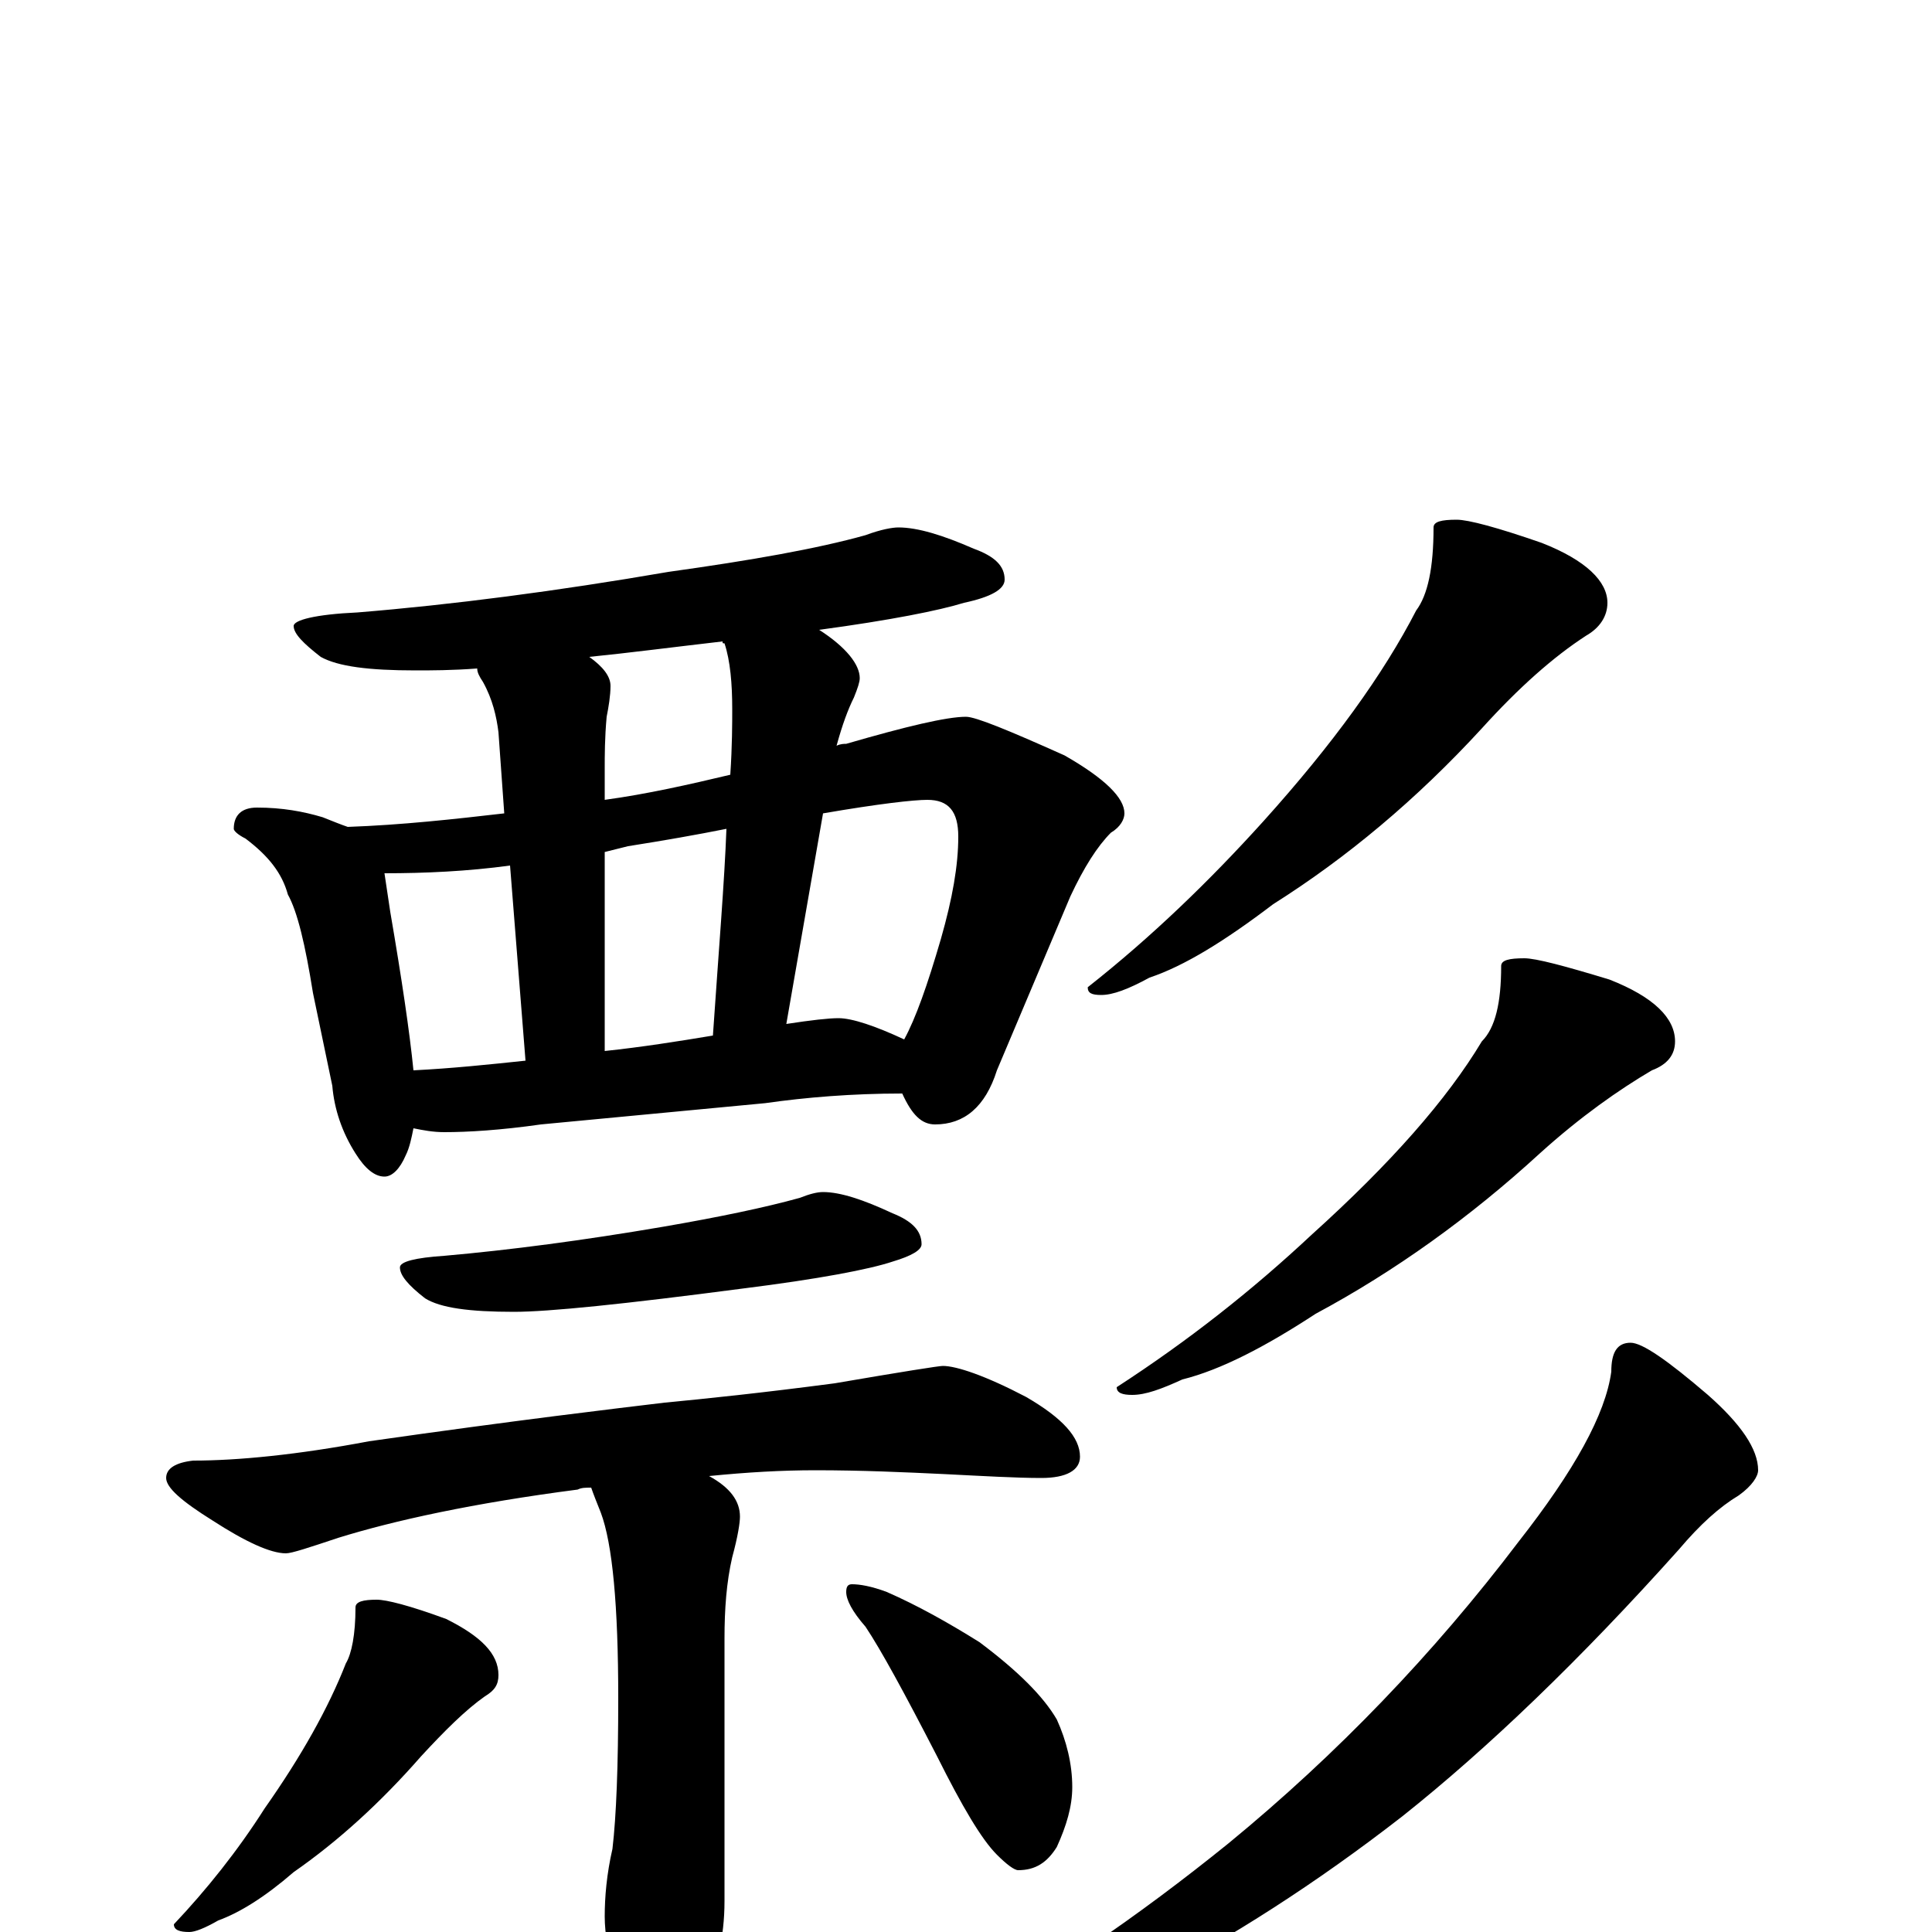 <?xml version="1.0" encoding="utf-8" ?>
<!DOCTYPE svg PUBLIC "-//W3C//DTD SVG 1.1//EN" "http://www.w3.org/Graphics/SVG/1.1/DTD/svg11.dtd">
<svg version="1.1" id="Layer_1" xmlns="http://www.w3.org/2000/svg" xmlns:xlink="http://www.w3.org/1999/xlink" x="0px" y="145px" width="1000px" height="1000px" viewBox="0 0 1000 1000" enable-background="new 0 0 1000 1000" xml:space="preserve">
<g id="Layer_1">
<path id="glyph" transform="matrix(1 0 0 -1 0 1000)" d="M465,727C475,727 488,723 504,716C515,712 520,707 520,700C520,695 513,691 499,688C486,684 461,679 424,674C438,665 445,656 445,649C445,647 444,644 442,639C439,633 436,625 433,614C435,615 437,615 438,615C469,624 490,629 500,629C505,629 522,622 551,609C572,597 582,587 582,579C582,576 580,572 575,569C568,562 561,551 554,536l-38,-90C510,427 499,418 484,418C477,418 472,423 467,434C441,434 417,432 396,429l-116,-11C259,415 242,414 230,414C224,414 219,415 214,416C213,411 212,406 210,402C207,395 203,391 199,391C194,391 189,395 184,403C177,414 173,426 172,438l-10,48C158,511 154,528 149,537C146,548 139,557 127,566C123,568 121,570 121,571C121,578 125,582 133,582C146,582 157,580 167,577C172,575 177,573 180,572C208,573 235,576 261,579l-3,42C257,629 255,638 250,647C248,650 247,652 247,654C234,653 223,653 215,653C191,653 175,655 166,660C157,667 152,672 152,676C152,679 163,682 185,683C234,687 288,694 346,704C389,710 423,716 448,723C456,726 462,727 465,727M214,446C234,447 253,449 272,451l-8,101C242,549 220,548 199,548C200,541 201,535 202,528C208,493 212,466 214,446M313,456C332,458 351,461 369,464C372,508 375,544 376,571C361,568 344,565 325,562C321,561 317,560 313,559M407,470C420,472 429,473 434,473C441,473 453,469 468,462C474,473 480,490 487,514C493,535 496,552 496,567C496,580 491,586 480,586C473,586 455,584 426,579M378,599C379,614 379,626 379,633C379,646 378,658 375,667C374,667 374,667 374,668C348,665 325,662 305,660C312,655 316,650 316,645C316,640 315,634 314,629C313,618 313,609 313,602l0,-16C335,589 357,594 378,599M426,383C435,383 447,379 462,372C472,368 477,363 477,356C477,353 472,350 462,347C450,343 424,338 384,333C323,325 284,321 266,321C243,321 228,323 220,328C211,335 207,340 207,344C207,347 215,349 230,350C264,353 302,358 343,365C372,370 396,375 414,380C419,382 423,383 426,383M488,293C495,293 510,288 531,277C550,266 559,256 559,246C559,239 552,235 539,235C526,235 509,236 489,237C468,238 446,239 422,239C405,239 387,238 367,236C378,230 383,223 383,215C383,212 382,205 379,194C376,181 375,167 375,152l0,-136C375,-3 371,-19 364,-32C357,-44 349,-50 340,-50C333,-50 326,-42 319,-26C315,-13 313,-1 313,8C313,18 314,30 317,43C319,60 320,86 320,121C320,169 317,201 311,217C309,222 307,227 306,230C303,230 301,230 299,229C245,222 204,213 175,204C160,199 151,196 148,196C140,196 127,202 110,213C94,223 86,230 86,235C86,240 91,243 100,244C123,244 154,247 191,254C268,265 319,271 344,274C365,276 394,279 432,284C467,290 486,293 488,293M195,172C200,172 212,169 231,162C249,153 258,144 258,133C258,128 256,125 251,122C241,115 230,104 218,91C197,67 175,47 152,31C137,18 124,10 113,6C106,2 101,0 98,0C93,0 90,1 90,4C107,22 123,42 137,64C156,91 170,116 179,139C182,144 184,154 184,168C184,171 188,172 195,172M441,180C445,180 451,179 459,176C475,169 491,160 507,150C527,135 540,122 547,110C552,99 555,87 555,75C555,65 552,55 547,44C542,36 536,32 527,32C525,32 521,35 516,40C508,48 498,65 485,91C468,124 456,146 448,158C441,166 438,172 438,176C438,179 439,180 441,180M754,731C760,731 775,727 798,719C821,710 832,699 832,688C832,681 828,675 821,671C804,660 786,644 767,623C733,586 697,556 659,532C634,513 613,500 595,494C584,488 576,485 570,485C565,485 563,486 563,489C596,515 626,544 654,575C690,615 716,651 733,684C739,692 742,706 742,727C742,730 746,731 754,731M789,504C795,504 810,500 833,493C856,484 867,473 867,461C867,454 863,449 855,446C838,436 818,422 797,403C761,370 722,342 681,320C655,303 632,291 612,286C601,281 593,278 586,278C581,278 578,279 578,282C615,306 648,332 679,361C720,398 749,431 767,461C774,468 777,481 777,500C777,503 781,504 789,504M844,305C850,305 863,296 884,278C901,263 910,250 910,239C910,236 907,231 900,226C890,220 880,211 869,198C818,141 770,95 726,60C681,25 637,-3 593,-26C550,-47 516,-58 492,-58l-8,0C484,-56 486,-54 491,-52C541,-25 589,8 636,46C692,92 742,144 786,202C815,239 831,268 834,290C834,300 837,305 844,305z"/>
</g>
</svg>
